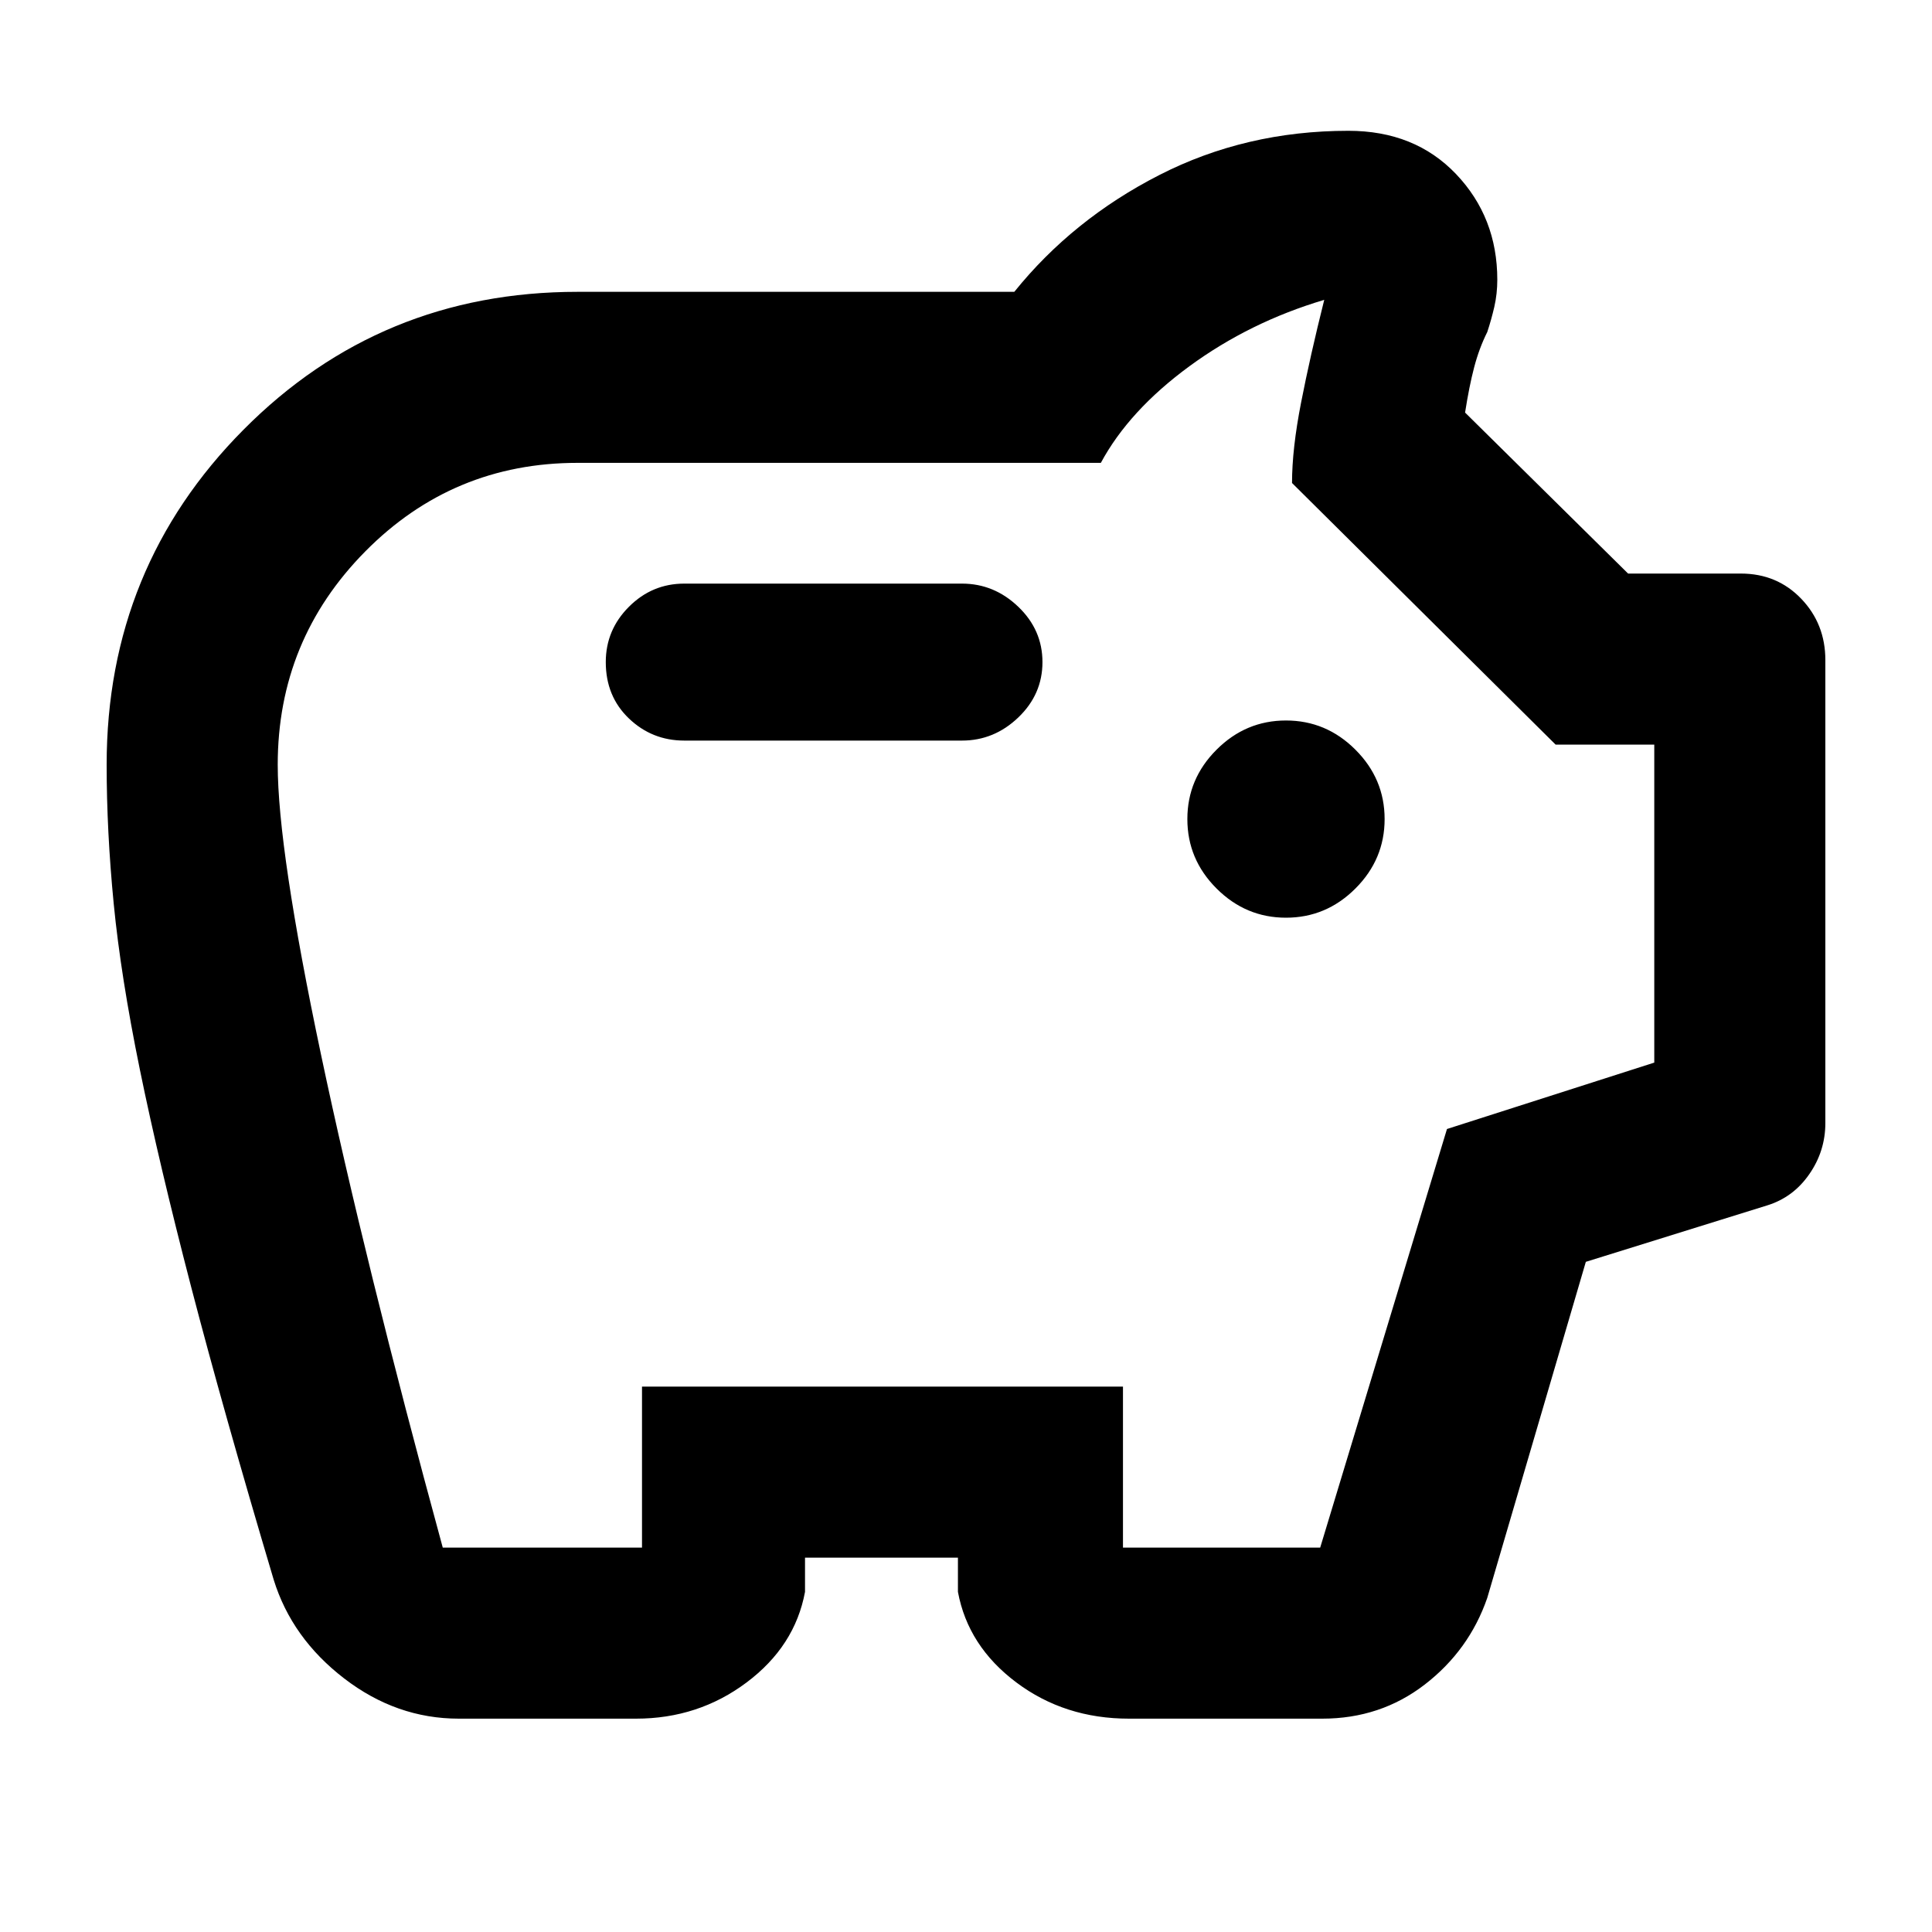 <svg xmlns="http://www.w3.org/2000/svg" height="40" width="40"><path d="M26.625 19Q27.458 19 28.062 18.396Q28.667 17.792 28.667 16.958Q28.667 16.125 28.062 15.521Q27.458 14.917 26.625 14.917Q25.792 14.917 25.188 15.521Q24.583 16.125 24.583 16.958Q24.583 17.792 25.188 18.396Q25.792 19 26.625 19ZM14.167 15.333H19.917Q20.583 15.333 21.083 14.854Q21.583 14.375 21.583 13.708Q21.583 13.042 21.083 12.563Q20.583 12.083 19.917 12.083H14.167Q13.5 12.083 13.021 12.563Q12.542 13.042 12.542 13.708Q12.542 14.417 13.021 14.875Q13.5 15.333 14.167 15.333ZM9.5 35.583Q8.208 35.583 7.125 34.75Q6.042 33.917 5.667 32.708Q4.625 29.208 3.958 26.646Q3.292 24.083 2.896 22.146Q2.5 20.208 2.354 18.708Q2.208 17.208 2.208 15.833Q2.208 11.75 5.042 8.896Q7.875 6.042 11.958 6.042H21Q22.208 4.542 24 3.625Q25.792 2.708 27.917 2.708Q29.292 2.708 30.146 3.604Q31 4.5 31 5.792Q31 6.083 30.938 6.354Q30.875 6.625 30.792 6.875Q30.625 7.208 30.521 7.604Q30.417 8 30.333 8.542L33.708 11.875H36.042Q36.792 11.875 37.292 12.396Q37.792 12.917 37.792 13.667V23.25Q37.792 23.833 37.458 24.312Q37.125 24.792 36.583 24.958L32.833 26.125L30.792 33.083Q30.417 34.167 29.5 34.875Q28.583 35.583 27.375 35.583H23.375Q22.042 35.583 21.042 34.833Q20.042 34.083 19.833 32.958V32.25H16.667V32.958Q16.458 34.083 15.458 34.833Q14.458 35.583 13.167 35.583ZM9.167 32.042H13.292Q13.292 32.042 13.292 32.042Q13.292 32.042 13.292 32.042V28.708H23.25V32.042Q23.25 32.042 23.25 32.042Q23.25 32.042 23.25 32.042H27.333Q27.333 32.042 27.333 32.042Q27.333 32.042 27.333 32.042L29.958 23.375L34.25 22V15.417H32.208L26.75 10Q26.75 9.292 26.938 8.333Q27.125 7.375 27.417 6.208Q25.875 6.667 24.625 7.583Q23.375 8.5 22.792 9.583H11.958Q9.375 9.583 7.562 11.417Q5.75 13.25 5.75 15.833Q5.75 17.583 6.646 21.833Q7.542 26.083 9.167 32.042Q9.167 32.042 9.167 32.042Q9.167 32.042 9.167 32.042ZM20 19.125Q20 19.125 20 19.125Q20 19.125 20 19.125Q20 19.125 20 19.125Q20 19.125 20 19.125Q20 19.125 20 19.125Q20 19.125 20 19.125Q20 19.125 20 19.125Q20 19.125 20 19.125Q20 19.125 20 19.125Q20 19.125 20 19.125Q20 19.125 20 19.125Q20 19.125 20 19.125Q20 19.125 20 19.125Q20 19.125 20 19.125Q20 19.125 20 19.125Q20 19.125 20 19.125Z"/></svg>